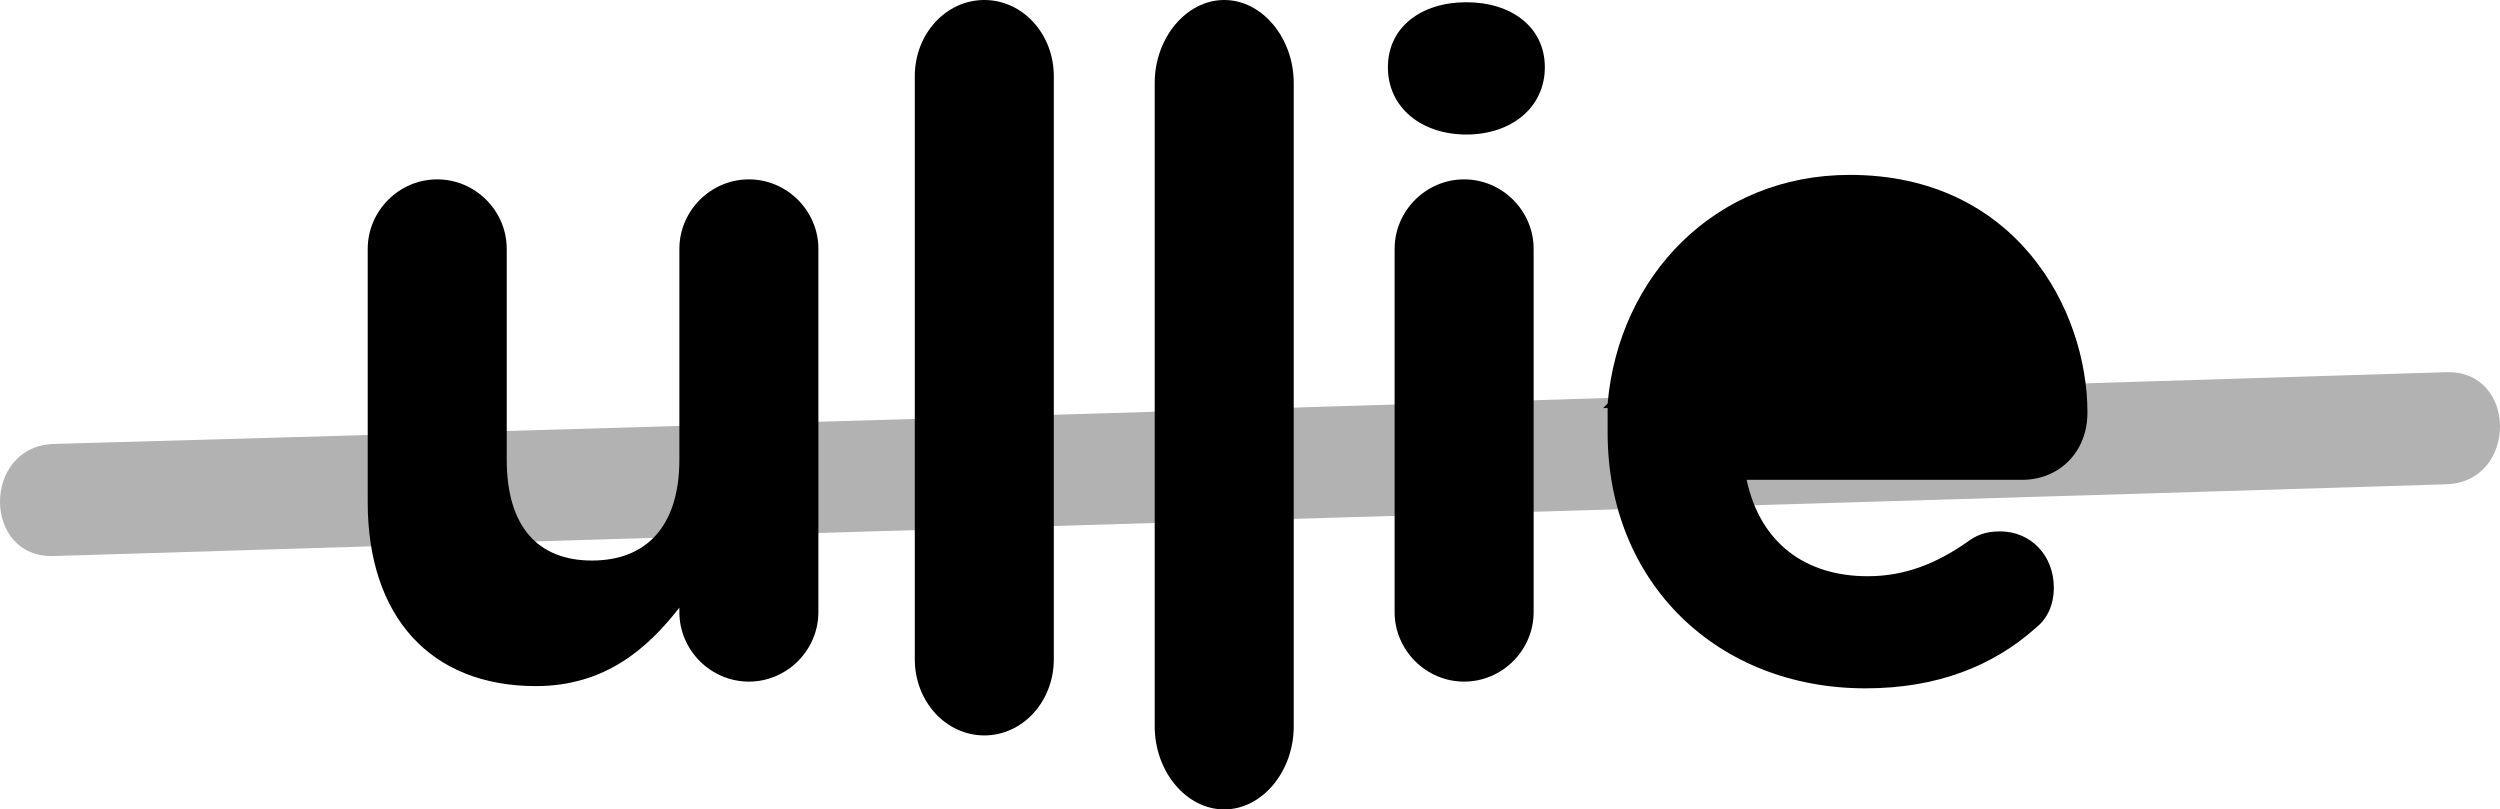 <?xml version="1.0" encoding="utf-8"?>
<!-- Generator: Adobe Illustrator 18.0.0, SVG Export Plug-In . SVG Version: 6.00 Build 0)  -->
<!DOCTYPE svg PUBLIC "-//W3C//DTD SVG 1.1//EN" "http://www.w3.org/Graphics/SVG/1.1/DTD/svg11.dtd">
<svg version="1.1" id="Layer_1" xmlns="http://www.w3.org/2000/svg" xmlns:xlink="http://www.w3.org/1999/xlink" x="0px" y="0px"
	 viewBox="0 0 111.5 36.1" enable-background="new 0 0 111.5 36.1" xml:space="preserve">
<g id="stroke">
	<path fill="#B2B2B2" d="M2.4,24.8c35.6-1.1,71.1-2.1,106.7-3.2c3.2-0.1,3.2-5.1,0-5C73.5,17.7,38,18.8,2.4,19.8
		C-0.8,19.9-0.8,24.9,2.4,24.8L2.4,24.8z"/>
</g>
<path id="letter_x5F_u" d="M36.5,27.3c0,1.7-1.4,3.1-3.1,3.1c-1.7,0-3.1-1.4-3.1-3.1v-0.2c-1.4,1.8-3.3,3.5-6.4,3.5
	c-4.7,0-7.5-3.1-7.5-8.2V11.1c0-1.7,1.4-3.1,3.1-3.1c1.7,0,3.1,1.4,3.1,3.1v9.4c0,3,1.4,4.5,3.8,4.5s3.9-1.5,3.9-4.5v-9.4
	c0-1.7,1.4-3.1,3.1-3.1c1.7,0,3.1,1.4,3.1,3.1V27.3z"/>
<path id="letter_x5F_1l" d="M40.8,3.4c0-1.9,1.4-3.4,3.1-3.4C45.6,0,47,1.5,47,3.4v26c0,1.9-1.4,3.4-3.1,3.4c-1.7,0-3.1-1.5-3.1-3.4
	V3.4z"/>
<path id="letter_x5F_2l" d="M51.5,3.7c0-2,1.4-3.7,3.1-3.7c1.7,0,3.1,1.7,3.1,3.7v28.7c0,2-1.4,3.7-3.1,3.7c-1.7,0-3.1-1.7-3.1-3.7
	V3.7z"/>
<path id="letter_x5F_i" d="M61.9,3c0-1.8,1.5-2.9,3.5-2.9c2,0,3.5,1.1,3.5,2.9V3c0,1.8-1.5,3-3.5,3C63.4,6,61.9,4.8,61.9,3L61.9,3z
	 M62.2,11.1c0-1.7,1.4-3.1,3.1-3.1c1.7,0,3.1,1.4,3.1,3.1v16.2c0,1.7-1.4,3.1-3.1,3.1c-1.7,0-3.1-1.4-3.1-3.1V11.1z"/>
<path id="letter_x5F_e" d="M93.1,18.4c0-4.6-3.2-10.6-10.6-10.6c-6,0-10.3,4.5-10.8,10.2l-0.2,0.2l0.2,0c0,0.3,0,0.6,0,1v0.1
	c0,6.7,4.9,11.4,11.5,11.4c3.2,0,5.7-1,7.6-2.7c0.5-0.4,0.8-1,0.8-1.8c0-1.4-1-2.5-2.4-2.5c-0.7,0-1.1,0.2-1.5,0.5
	c-1.3,0.9-2.7,1.5-4.4,1.5c-2.8,0-4.8-1.5-5.4-4.3h12.3C91.8,21.4,93.1,20.2,93.1,18.4z"/>
</svg>
